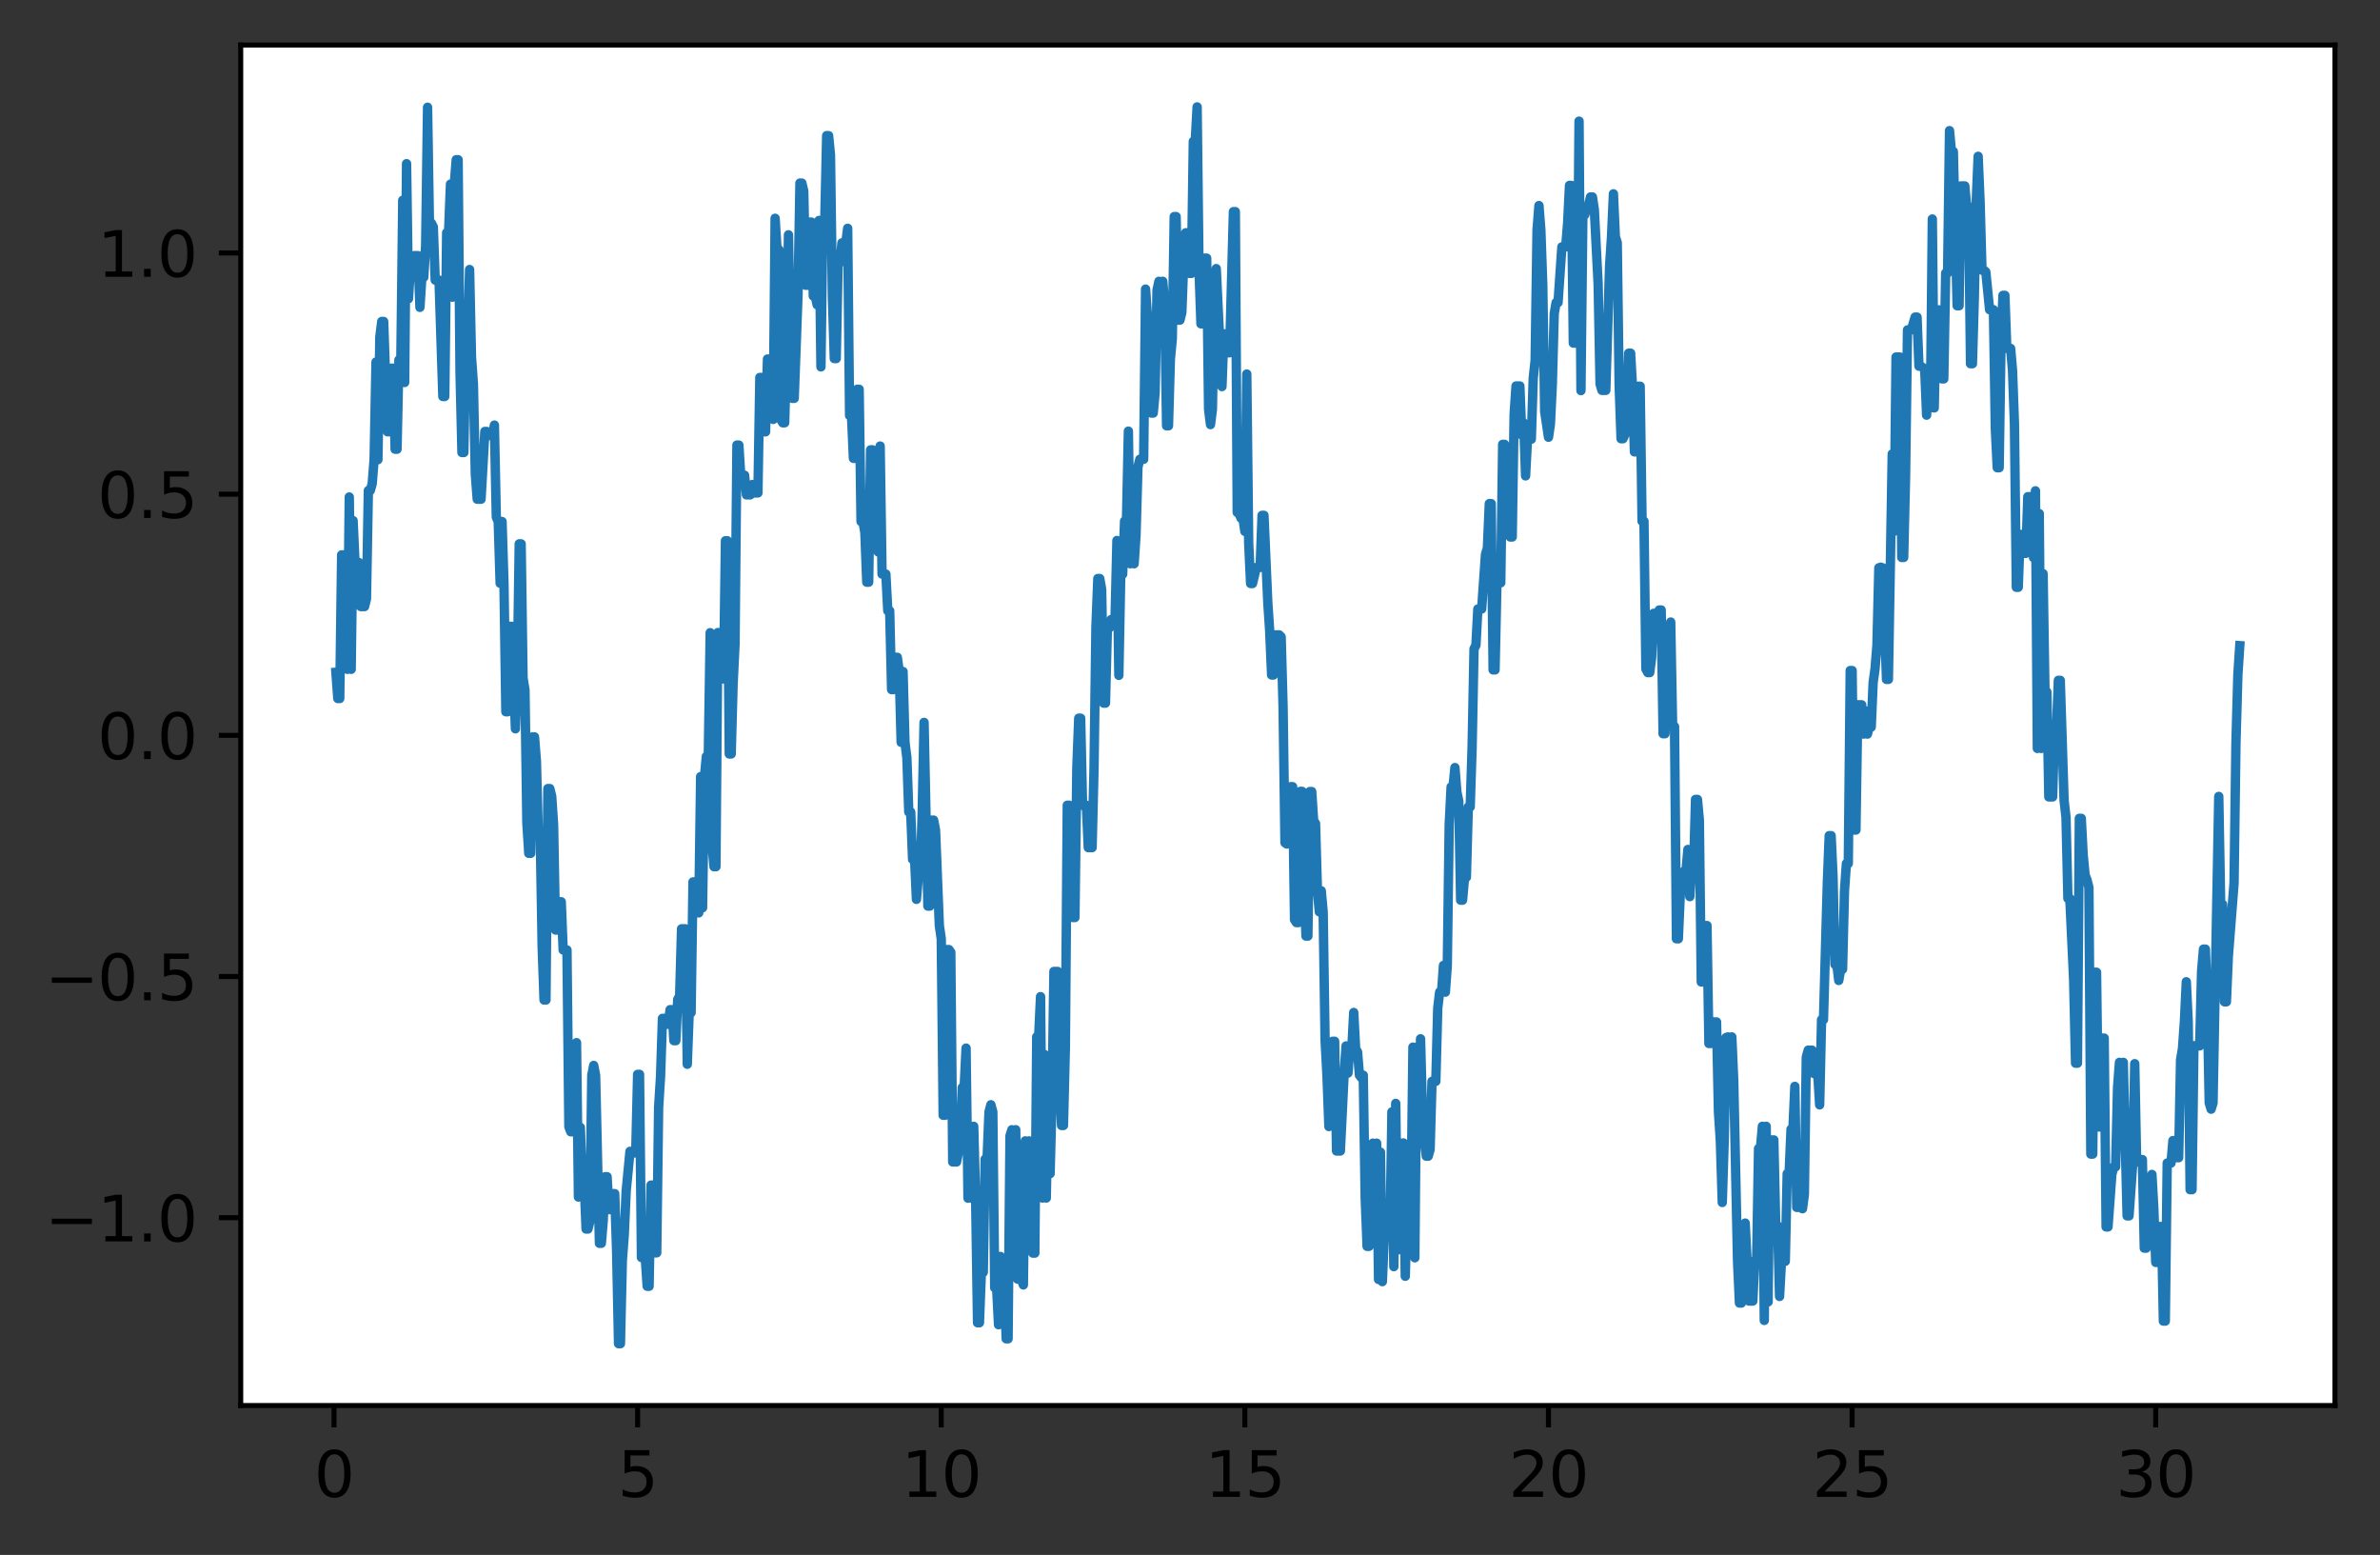 <?xml version="1.0" encoding="utf-8" standalone="no"?>
<!DOCTYPE svg PUBLIC "-//W3C//DTD SVG 1.1//EN"
  "http://www.w3.org/Graphics/SVG/1.1/DTD/svg11.dtd">
<svg xmlns:xlink="http://www.w3.org/1999/xlink" width="380.483pt" height="248.518pt" viewBox="0 0 380.483 248.518" xmlns="http://www.w3.org/2000/svg" version="1.1">
 <rect x="0" y="0" width="380.483" height="248.518" fill="#333333" stroke="none"/>
 <defs>
  <style type="text/css">*{stroke-linejoin: round; stroke-linecap: butt}</style>
 </defs>
 <g id="figure_1">
  <g id="patch_1">
   <path d="M -0 248.518 
L 380.483 248.518 
L 380.483 0 
L -0 0 
L -0 248.518 
z
" style="fill: none"/>
  </g>
  <g id="axes_1">
   <g id="patch_2">
    <path d="M 38.483 224.64 
L 373.283 224.64 
L 373.283 7.2 
L 38.483 7.2 
z
" style="fill: #ffffff"/>
   </g>
   <g id="matplotlib.axis_1">
    <g id="xtick_1">
     <g id="line2d_1">
      <defs>
       <path id="m2b6efafcb2" d="M 0 0 
L 0 3.5 
" style="stroke: #000000; stroke-width: 0.8"/>
      </defs>
      <g>
       <use xlink:href="#m2b6efafcb2" x="53.396" y="224.64" style="stroke: #000000; stroke-width: 0.8"/>
      </g>
     </g>
     <g id="text_1">
      <!-- 0 -->
      <g transform="translate(50.214 239.238)scale(0.1 -0.1)">
       <defs>
        <path id="DejaVuSans-30" d="M 2034 4250 
Q 1547 4250 1301 3770 
Q 1056 3291 1056 2328 
Q 1056 1369 1301 889 
Q 1547 409 2034 409 
Q 2525 409 2770 889 
Q 3016 1369 3016 2328 
Q 3016 3291 2770 3770 
Q 2525 4250 2034 4250 
z
M 2034 4750 
Q 2819 4750 3233 4129 
Q 3647 3509 3647 2328 
Q 3647 1150 3233 529 
Q 2819 -91 2034 -91 
Q 1250 -91 836 529 
Q 422 1150 422 2328 
Q 422 3509 836 4129 
Q 1250 4750 2034 4750 
z
" transform="scale(0.016)"/>
       </defs>
       <use xlink:href="#DejaVuSans-30"/>
      </g>
     </g>
    </g>
    <g id="xtick_2">
     <g id="line2d_2">
      <g>
       <use xlink:href="#m2b6efafcb2" x="101.934" y="224.64" style="stroke: #000000; stroke-width: 0.8"/>
      </g>
     </g>
     <g id="text_2">
      <!-- 5 -->
      <g transform="translate(98.753 239.238)scale(0.1 -0.1)">
       <defs>
        <path id="DejaVuSans-35" d="M 691 4666 
L 3169 4666 
L 3169 4134 
L 1269 4134 
L 1269 2991 
Q 1406 3038 1543 3061 
Q 1681 3084 1819 3084 
Q 2600 3084 3056 2656 
Q 3513 2228 3513 1497 
Q 3513 744 3044 326 
Q 2575 -91 1722 -91 
Q 1428 -91 1123 -41 
Q 819 9 494 109 
L 494 744 
Q 775 591 1075 516 
Q 1375 441 1709 441 
Q 2250 441 2565 725 
Q 2881 1009 2881 1497 
Q 2881 1984 2565 2268 
Q 2250 2553 1709 2553 
Q 1456 2553 1204 2497 
Q 953 2441 691 2322 
L 691 4666 
z
" transform="scale(0.016)"/>
       </defs>
       <use xlink:href="#DejaVuSans-35"/>
      </g>
     </g>
    </g>
    <g id="xtick_3">
     <g id="line2d_3">
      <g>
       <use xlink:href="#m2b6efafcb2" x="150.472" y="224.64" style="stroke: #000000; stroke-width: 0.8"/>
      </g>
     </g>
     <g id="text_3">
      <!-- 10 -->
      <g transform="translate(144.11 239.238)scale(0.1 -0.1)">
       <defs>
        <path id="DejaVuSans-31" d="M 794 531 
L 1825 531 
L 1825 4091 
L 703 3866 
L 703 4441 
L 1819 4666 
L 2450 4666 
L 2450 531 
L 3481 531 
L 3481 0 
L 794 0 
L 794 531 
z
" transform="scale(0.016)"/>
       </defs>
       <use xlink:href="#DejaVuSans-31"/>
       <use xlink:href="#DejaVuSans-30" x="63.623"/>
      </g>
     </g>
    </g>
    <g id="xtick_4">
     <g id="line2d_4">
      <g>
       <use xlink:href="#m2b6efafcb2" x="199.01" y="224.64" style="stroke: #000000; stroke-width: 0.8"/>
      </g>
     </g>
     <g id="text_4">
      <!-- 15 -->
      <g transform="translate(192.648 239.238)scale(0.1 -0.1)">
       <use xlink:href="#DejaVuSans-31"/>
       <use xlink:href="#DejaVuSans-35" x="63.623"/>
      </g>
     </g>
    </g>
    <g id="xtick_5">
     <g id="line2d_5">
      <g>
       <use xlink:href="#m2b6efafcb2" x="247.548" y="224.64" style="stroke: #000000; stroke-width: 0.8"/>
      </g>
     </g>
     <g id="text_5">
      <!-- 20 -->
      <g transform="translate(241.186 239.238)scale(0.1 -0.1)">
       <defs>
        <path id="DejaVuSans-32" d="M 1228 531 
L 3431 531 
L 3431 0 
L 469 0 
L 469 531 
Q 828 903 1448 1529 
Q 2069 2156 2228 2338 
Q 2531 2678 2651 2914 
Q 2772 3150 2772 3378 
Q 2772 3750 2511 3984 
Q 2250 4219 1831 4219 
Q 1534 4219 1204 4116 
Q 875 4013 500 3803 
L 500 4441 
Q 881 4594 1212 4672 
Q 1544 4750 1819 4750 
Q 2544 4750 2975 4387 
Q 3406 4025 3406 3419 
Q 3406 3131 3298 2873 
Q 3191 2616 2906 2266 
Q 2828 2175 2409 1742 
Q 1991 1309 1228 531 
z
" transform="scale(0.016)"/>
       </defs>
       <use xlink:href="#DejaVuSans-32"/>
       <use xlink:href="#DejaVuSans-30" x="63.623"/>
      </g>
     </g>
    </g>
    <g id="xtick_6">
     <g id="line2d_6">
      <g>
       <use xlink:href="#m2b6efafcb2" x="296.086" y="224.64" style="stroke: #000000; stroke-width: 0.8"/>
      </g>
     </g>
     <g id="text_6">
      <!-- 25 -->
      <g transform="translate(289.724 239.238)scale(0.1 -0.1)">
       <use xlink:href="#DejaVuSans-32"/>
       <use xlink:href="#DejaVuSans-35" x="63.623"/>
      </g>
     </g>
    </g>
    <g id="xtick_7">
     <g id="line2d_7">
      <g>
       <use xlink:href="#m2b6efafcb2" x="344.625" y="224.64" style="stroke: #000000; stroke-width: 0.8"/>
      </g>
     </g>
     <g id="text_7">
      <!-- 30 -->
      <g transform="translate(338.262 239.238)scale(0.1 -0.1)">
       <defs>
        <path id="DejaVuSans-33" d="M 2597 2516 
Q 3050 2419 3304 2112 
Q 3559 1806 3559 1356 
Q 3559 666 3084 287 
Q 2609 -91 1734 -91 
Q 1441 -91 1130 -33 
Q 819 25 488 141 
L 488 750 
Q 750 597 1062 519 
Q 1375 441 1716 441 
Q 2309 441 2620 675 
Q 2931 909 2931 1356 
Q 2931 1769 2642 2001 
Q 2353 2234 1838 2234 
L 1294 2234 
L 1294 2753 
L 1863 2753 
Q 2328 2753 2575 2939 
Q 2822 3125 2822 3475 
Q 2822 3834 2567 4026 
Q 2313 4219 1838 4219 
Q 1578 4219 1281 4162 
Q 984 4106 628 3988 
L 628 4550 
Q 988 4650 1302 4700 
Q 1616 4750 1894 4750 
Q 2613 4750 3031 4423 
Q 3450 4097 3450 3541 
Q 3450 3153 3228 2886 
Q 3006 2619 2597 2516 
z
" transform="scale(0.016)"/>
       </defs>
       <use xlink:href="#DejaVuSans-33"/>
       <use xlink:href="#DejaVuSans-30" x="63.623"/>
      </g>
     </g>
    </g>
   </g>
   <g id="matplotlib.axis_2">
    <g id="ytick_1">
     <g id="line2d_8">
      <defs>
       <path id="m6845c2ff70" d="M 0 0 
L -3.5 0 
" style="stroke: #000000; stroke-width: 0.8"/>
      </defs>
      <g>
       <use xlink:href="#m6845c2ff70" x="38.483" y="194.615" style="stroke: #000000; stroke-width: 0.8"/>
      </g>
     </g>
     <g id="text_8">
      <!-- −1.0 -->
      <g transform="translate(7.2 198.414)scale(0.1 -0.1)">
       <defs>
        <path id="DejaVuSans-2212" d="M 678 2272 
L 4684 2272 
L 4684 1741 
L 678 1741 
L 678 2272 
z
" transform="scale(0.016)"/>
        <path id="DejaVuSans-2e" d="M 684 794 
L 1344 794 
L 1344 0 
L 684 0 
L 684 794 
z
" transform="scale(0.016)"/>
       </defs>
       <use xlink:href="#DejaVuSans-2212"/>
       <use xlink:href="#DejaVuSans-31" x="83.789"/>
       <use xlink:href="#DejaVuSans-2e" x="147.412"/>
       <use xlink:href="#DejaVuSans-30" x="179.199"/>
      </g>
     </g>
    </g>
    <g id="ytick_2">
     <g id="line2d_9">
      <g>
       <use xlink:href="#m6845c2ff70" x="38.483" y="156.07" style="stroke: #000000; stroke-width: 0.8"/>
      </g>
     </g>
     <g id="text_9">
      <!-- −0.5 -->
      <g transform="translate(7.2 159.869)scale(0.1 -0.1)">
       <use xlink:href="#DejaVuSans-2212"/>
       <use xlink:href="#DejaVuSans-30" x="83.789"/>
       <use xlink:href="#DejaVuSans-2e" x="147.412"/>
       <use xlink:href="#DejaVuSans-35" x="179.199"/>
      </g>
     </g>
    </g>
    <g id="ytick_3">
     <g id="line2d_10">
      <g>
       <use xlink:href="#m6845c2ff70" x="38.483" y="117.526" style="stroke: #000000; stroke-width: 0.8"/>
      </g>
     </g>
     <g id="text_10">
      <!-- 0.0 -->
      <g transform="translate(15.58 121.325)scale(0.1 -0.1)">
       <use xlink:href="#DejaVuSans-30"/>
       <use xlink:href="#DejaVuSans-2e" x="63.623"/>
       <use xlink:href="#DejaVuSans-30" x="95.41"/>
      </g>
     </g>
    </g>
    <g id="ytick_4">
     <g id="line2d_11">
      <g>
       <use xlink:href="#m6845c2ff70" x="38.483" y="78.981" style="stroke: #000000; stroke-width: 0.8"/>
      </g>
     </g>
     <g id="text_11">
      <!-- 0.5 -->
      <g transform="translate(15.58 82.78)scale(0.1 -0.1)">
       <use xlink:href="#DejaVuSans-30"/>
       <use xlink:href="#DejaVuSans-2e" x="63.623"/>
       <use xlink:href="#DejaVuSans-35" x="95.41"/>
      </g>
     </g>
    </g>
    <g id="ytick_5">
     <g id="line2d_12">
      <g>
       <use xlink:href="#m6845c2ff70" x="38.483" y="40.436" style="stroke: #000000; stroke-width: 0.8"/>
      </g>
     </g>
     <g id="text_12">
      <!-- 1.0 -->
      <g transform="translate(15.58 44.236)scale(0.1 -0.1)">
       <use xlink:href="#DejaVuSans-31"/>
       <use xlink:href="#DejaVuSans-2e" x="63.623"/>
       <use xlink:href="#DejaVuSans-30" x="95.41"/>
      </g>
     </g>
    </g>
   </g>
   <g id="line2d_13">
    <path d="M 53.701 107.45 
L 54.006 111.638 
L 54.312 111.638 
L 54.617 88.684 
L 55.227 88.684 
L 55.533 106.976 
L 55.838 79.435 
L 56.143 106.976 
L 56.449 83.211 
L 56.754 89.899 
L 57.364 89.899 
L 57.67 96.944 
L 58.28 96.944 
L 58.585 95.731 
L 58.891 78.4 
L 59.196 78.4 
L 59.501 77.316 
L 59.807 73.47 
L 60.112 57.867 
L 60.417 73.47 
L 60.722 53.852 
L 61.028 51.38 
L 61.333 51.38 
L 61.944 69.005 
L 62.249 69.005 
L 62.554 58.847 
L 62.859 58.847 
L 63.165 71.797 
L 63.47 71.797 
L 63.775 57.523 
L 64.08 57.523 
L 64.386 32.007 
L 64.691 61.132 
L 64.996 26.162 
L 65.302 47.743 
L 65.607 42.668 
L 65.912 42.668 
L 66.217 40.858 
L 66.828 40.858 
L 67.133 49.122 
L 67.439 44.31 
L 67.744 44.31 
L 68.049 39.183 
L 68.354 17.142 
L 68.66 36.272 
L 68.965 35.667 
L 69.27 36.272 
L 69.576 44.767 
L 70.186 44.767 
L 70.797 63.369 
L 71.102 63.369 
L 71.407 37.188 
L 71.712 37.188 
L 72.018 29.425 
L 72.323 47.496 
L 72.628 29.425 
L 72.934 25.529 
L 73.239 25.529 
L 73.544 59.525 
L 73.849 72.322 
L 74.155 72.322 
L 74.46 54.679 
L 74.765 54.679 
L 75.071 43.079 
L 75.376 57.093 
L 75.681 61.359 
L 75.986 75.772 
L 76.292 79.788 
L 76.902 79.788 
L 77.513 68.961 
L 77.818 68.961 
L 78.123 69.612 
L 78.734 69.612 
L 79.039 67.94 
L 79.344 82.658 
L 79.65 83.357 
L 79.955 93.218 
L 80.26 83.357 
L 80.566 93.218 
L 80.871 113.756 
L 81.176 113.756 
L 81.481 100.103 
L 81.787 100.103 
L 82.397 116.483 
L 82.703 107.779 
L 83.008 86.924 
L 83.313 86.924 
L 83.618 108.399 
L 83.924 110.272 
L 84.229 131.512 
L 84.534 136.386 
L 84.84 136.386 
L 85.145 117.775 
L 85.45 117.775 
L 85.755 121.642 
L 86.061 133.413 
L 86.366 133.413 
L 86.671 151.302 
L 86.976 159.827 
L 87.282 159.827 
L 87.587 126.035 
L 87.892 126.035 
L 88.198 127.248 
L 88.503 131.836 
L 88.808 148.642 
L 89.113 148.642 
L 89.419 144.125 
L 89.724 144.125 
L 90.029 151.829 
L 90.64 151.829 
L 90.945 180.09 
L 91.25 180.889 
L 91.861 180.889 
L 92.166 166.647 
L 92.471 191.321 
L 92.777 180.19 
L 93.082 188.727 
L 93.387 188.727 
L 93.693 196.431 
L 93.998 196.431 
L 94.303 195.172 
L 94.608 171.864 
L 94.914 170.283 
L 95.219 171.864 
L 95.83 198.711 
L 96.135 198.711 
L 96.44 195.046 
L 96.745 188.069 
L 97.051 188.069 
L 97.356 193.324 
L 97.661 193.324 
L 97.967 190.777 
L 98.272 190.777 
L 98.577 200.038 
L 98.882 214.756 
L 99.188 214.756 
L 99.493 201.417 
L 99.798 197.352 
L 100.103 190.39 
L 100.714 184.019 
L 101.019 184.019 
L 101.325 184.27 
L 101.63 184.27 
L 101.935 171.712 
L 102.24 171.712 
L 102.546 200.985 
L 103.156 200.985 
L 103.462 205.58 
L 103.767 205.58 
L 104.072 189.418 
L 104.377 189.418 
L 104.683 200.234 
L 104.988 200.234 
L 105.293 176.971 
L 105.599 172.077 
L 105.904 162.764 
L 106.209 162.764 
L 106.514 163.695 
L 106.82 163.695 
L 107.125 161.372 
L 107.43 161.372 
L 107.735 166.324 
L 108.041 166.324 
L 108.346 159.733 
L 108.651 159.189 
L 108.957 148.45 
L 109.567 148.45 
L 109.872 170.097 
L 110.178 161.856 
L 110.483 161.856 
L 110.788 140.952 
L 111.399 140.952 
L 111.704 145.903 
L 112.009 124.121 
L 112.315 145.089 
L 112.62 124.121 
L 112.925 120.902 
L 113.23 120.902 
L 113.536 101.12 
L 113.841 135.038 
L 114.146 138.517 
L 114.452 138.517 
L 114.757 101.106 
L 115.062 101.106 
L 115.367 108.503 
L 115.673 108.503 
L 115.978 86.427 
L 116.283 86.427 
L 116.589 120.503 
L 116.894 120.503 
L 117.199 109.286 
L 117.504 103.02 
L 117.81 71.134 
L 118.115 71.134 
L 118.42 75.952 
L 119.031 75.952 
L 119.336 79.092 
L 119.947 79.092 
L 120.252 77.448 
L 120.557 78.782 
L 121.168 78.782 
L 121.473 60.326 
L 121.778 60.326 
L 122.084 69.015 
L 122.389 69.015 
L 122.694 57.383 
L 123.305 57.383 
L 123.61 67.028 
L 123.915 34.889 
L 124.221 39.897 
L 124.526 39.897 
L 124.831 67.065 
L 125.136 67.572 
L 125.442 67.572 
L 125.747 56.336 
L 126.052 37.53 
L 126.358 56.336 
L 126.663 63.666 
L 126.968 63.666 
L 127.579 46.979 
L 127.884 29.26 
L 128.189 29.26 
L 128.494 30.544 
L 128.8 45.591 
L 129.105 45.591 
L 129.41 35.498 
L 129.716 35.498 
L 130.021 47.319 
L 130.326 47.319 
L 130.631 48.71 
L 130.937 35.231 
L 131.242 58.636 
L 131.547 35.268 
L 131.853 35.268 
L 132.158 21.677 
L 132.463 21.677 
L 132.768 24.79 
L 133.074 47.517 
L 133.379 57.31 
L 133.684 57.31 
L 133.989 41.98 
L 134.295 41.98 
L 134.6 38.82 
L 135.211 38.82 
L 135.516 36.489 
L 135.821 66.417 
L 136.126 66.417 
L 136.432 73.252 
L 136.737 73.252 
L 137.042 62.217 
L 137.348 62.217 
L 137.653 83.35 
L 137.958 83.35 
L 138.263 85.096 
L 138.569 93.049 
L 138.874 93.049 
L 139.179 71.895 
L 139.485 71.895 
L 139.79 86.585 
L 140.095 86.585 
L 140.4 88.209 
L 140.706 71.291 
L 141.011 91.752 
L 141.621 91.752 
L 141.927 97.616 
L 142.232 97.616 
L 142.537 110.216 
L 142.843 110.216 
L 143.148 105.057 
L 143.453 105.057 
L 143.758 107.332 
L 144.064 118.642 
L 144.369 107.332 
L 144.674 118.642 
L 144.98 121.132 
L 145.285 129.78 
L 145.59 129.78 
L 145.895 137.353 
L 146.201 137.039 
L 146.506 143.742 
L 146.811 140.119 
L 147.117 140.119 
L 147.422 130.103 
L 147.727 115.46 
L 148.338 144.817 
L 148.643 144.817 
L 148.948 131.08 
L 149.253 131.08 
L 149.559 132.64 
L 150.169 147.925 
L 150.475 150.044 
L 150.78 178.248 
L 151.085 178.248 
L 151.39 151.764 
L 151.696 151.764 
L 152.001 152.204 
L 152.306 185.711 
L 152.917 185.711 
L 153.222 184.119 
L 153.527 181.499 
L 153.833 173.818 
L 154.138 173.818 
L 154.443 167.517 
L 154.749 191.502 
L 155.054 180.016 
L 155.359 191.517 
L 155.664 180.016 
L 155.97 191.517 
L 156.275 211.41 
L 156.58 211.41 
L 156.885 203.356 
L 157.191 203.356 
L 157.496 185.256 
L 157.801 185.256 
L 158.107 177.712 
L 158.412 176.568 
L 158.717 177.712 
L 159.022 205.818 
L 159.328 205.818 
L 159.633 211.731 
L 159.938 200.818 
L 160.244 204.263 
L 160.549 204.263 
L 160.854 213.976 
L 161.159 213.976 
L 161.465 181.528 
L 161.77 180.562 
L 162.075 181.528 
L 162.38 180.562 
L 162.686 204.443 
L 163.296 204.443 
L 163.602 205.363 
L 163.907 182.343 
L 164.212 189.991 
L 164.517 182.343 
L 165.128 200.28 
L 165.433 200.28 
L 165.739 165.708 
L 166.044 165.708 
L 166.349 159.291 
L 166.654 191.476 
L 166.96 168.525 
L 167.265 191.476 
L 167.57 175.933 
L 167.876 187.581 
L 168.181 175.933 
L 168.486 155.264 
L 169.097 155.264 
L 169.402 172.227 
L 169.707 179.881 
L 170.012 179.881 
L 170.318 167.399 
L 170.623 128.699 
L 170.928 128.699 
L 171.234 132.101 
L 171.539 146.647 
L 171.844 146.647 
L 172.149 122.748 
L 172.455 114.787 
L 172.76 114.787 
L 173.065 128.721 
L 173.676 128.721 
L 173.981 135.474 
L 174.592 135.474 
L 174.897 122.851 
L 175.202 100.246 
L 175.508 92.466 
L 175.813 92.466 
L 176.118 94.205 
L 176.423 112.376 
L 176.729 112.376 
L 177.034 100.363 
L 177.339 100.363 
L 177.644 99.014 
L 178.255 99.014 
L 178.56 86.384 
L 178.866 107.94 
L 179.171 91.77 
L 179.476 91.77 
L 179.781 83.285 
L 180.087 83.285 
L 180.392 68.909 
L 180.697 90.103 
L 181.003 85.474 
L 181.308 90.103 
L 181.613 85.474 
L 181.918 74.624 
L 182.224 73.402 
L 182.834 73.402 
L 183.139 46.206 
L 183.445 50.677 
L 183.75 50.677 
L 184.055 66.018 
L 184.361 66.018 
L 184.666 62.713 
L 184.971 46.35 
L 185.276 44.96 
L 185.582 46.35 
L 185.887 44.96 
L 186.192 48.538 
L 186.498 68.055 
L 186.803 68.055 
L 187.108 57.367 
L 187.413 54.129 
L 187.719 34.615 
L 188.024 34.615 
L 188.329 51.165 
L 188.635 51.165 
L 188.94 49.917 
L 189.245 41.634 
L 189.55 37.21 
L 189.856 37.21 
L 190.161 43.695 
L 190.466 43.695 
L 190.771 22.594 
L 191.077 22.594 
L 191.382 17.084 
L 191.687 43.207 
L 191.993 51.757 
L 192.298 51.757 
L 192.603 41.257 
L 192.908 41.257 
L 193.214 65.401 
L 193.519 67.863 
L 193.824 65.401 
L 194.13 48.586 
L 194.435 42.933 
L 195.351 61.785 
L 195.656 53.344 
L 195.961 56.381 
L 196.572 56.381 
L 197.182 33.827 
L 197.488 33.827 
L 197.793 81.899 
L 198.098 82.094 
L 198.403 82.821 
L 198.709 82.821 
L 199.014 84.931 
L 199.319 59.784 
L 199.625 86.836 
L 199.93 93.262 
L 200.235 93.262 
L 200.846 90.696 
L 201.456 90.696 
L 201.762 82.369 
L 202.067 82.369 
L 202.677 96.274 
L 202.983 100.843 
L 203.288 107.881 
L 203.593 107.881 
L 203.898 101.476 
L 204.509 101.476 
L 204.814 101.793 
L 205.12 112.913 
L 205.425 134.693 
L 205.73 134.899 
L 206.035 134.693 
L 206.341 125.735 
L 206.646 125.735 
L 206.951 146.987 
L 207.257 147.456 
L 207.562 147.456 
L 207.867 126.487 
L 208.172 126.487 
L 208.478 140.982 
L 208.783 149.611 
L 209.088 149.611 
L 209.394 126.513 
L 209.699 126.513 
L 210.004 131.156 
L 210.309 131.617 
L 210.615 142.372 
L 210.92 145.739 
L 211.225 142.372 
L 211.53 145.739 
L 211.836 166.237 
L 212.141 171.949 
L 212.446 180.051 
L 213.057 166.423 
L 213.362 166.423 
L 213.667 183.959 
L 214.278 183.959 
L 214.889 171.51 
L 215.194 167.167 
L 215.499 171.51 
L 215.804 167.167 
L 216.11 167.593 
L 216.415 161.822 
L 216.72 167.593 
L 217.026 168.142 
L 217.331 171.845 
L 217.636 172.241 
L 217.941 171.845 
L 218.247 191.409 
L 218.552 199.2 
L 218.857 199.2 
L 219.162 194.007 
L 219.468 182.71 
L 219.773 194.007 
L 220.078 182.71 
L 220.384 204.491 
L 220.689 184.146 
L 220.994 204.837 
L 221.299 197.68 
L 221.605 197.68 
L 221.91 197.188 
L 222.215 197.188 
L 222.521 177.714 
L 222.826 202.444 
L 223.131 176.353 
L 223.436 199.772 
L 223.742 182.673 
L 224.047 199.772 
L 224.352 182.673 
L 224.657 203.978 
L 224.963 192.487 
L 225.573 192.487 
L 225.879 167.368 
L 226.184 201.027 
L 226.489 167.368 
L 226.794 177.788 
L 227.1 166.031 
L 227.405 177.788 
L 227.71 182.376 
L 228.016 184.788 
L 228.321 184.788 
L 228.626 183.719 
L 228.931 172.83 
L 229.542 172.83 
L 229.847 161.137 
L 230.153 158.557 
L 230.458 158.557 
L 230.763 154.302 
L 231.068 158.575 
L 231.374 154.302 
L 231.679 131.78 
L 231.984 125.769 
L 232.289 125.769 
L 232.595 122.679 
L 232.9 126.545 
L 233.205 128.037 
L 233.511 143.873 
L 233.816 143.873 
L 234.121 140.392 
L 234.426 140.215 
L 234.732 128.969 
L 235.037 128.969 
L 235.342 119.442 
L 235.648 103.702 
L 235.953 103.126 
L 236.258 97.339 
L 236.869 97.339 
L 237.479 88.63 
L 237.785 87.554 
L 238.09 80.491 
L 238.395 80.491 
L 238.7 107.067 
L 239.006 107.067 
L 239.311 93.144 
L 239.921 93.144 
L 240.227 71.019 
L 240.532 71.019 
L 240.837 73.025 
L 241.143 82.36 
L 241.448 85.825 
L 241.753 85.825 
L 242.058 66.216 
L 242.364 61.692 
L 242.974 61.692 
L 243.28 69.516 
L 243.585 67.607 
L 243.89 76.057 
L 244.195 70.198 
L 244.806 70.198 
L 245.111 60.45 
L 245.417 57.609 
L 245.722 36.775 
L 246.027 32.856 
L 246.332 36.775 
L 246.638 45.58 
L 246.943 65.761 
L 247.553 69.882 
L 247.859 67.775 
L 248.164 61.424 
L 248.469 50.112 
L 248.775 48.354 
L 249.08 48.354 
L 249.69 39.46 
L 250.301 39.46 
L 250.606 35.749 
L 250.912 29.633 
L 251.217 29.633 
L 251.522 54.834 
L 252.133 54.834 
L 252.438 19.365 
L 252.743 62.429 
L 253.048 34.329 
L 253.354 34.329 
L 253.659 33.158 
L 253.964 32.767 
L 254.27 31.479 
L 254.575 31.479 
L 254.88 33.508 
L 255.491 45.433 
L 255.796 61.385 
L 256.101 62.388 
L 256.712 62.388 
L 257.322 42.454 
L 257.628 37.837 
L 257.933 30.978 
L 258.238 37.837 
L 258.544 38.789 
L 258.849 61.561 
L 259.154 70.12 
L 259.459 70.12 
L 259.765 69.432 
L 260.07 65.624 
L 260.375 56.448 
L 260.68 56.448 
L 260.986 61.903 
L 261.291 72.22 
L 261.596 72.22 
L 261.902 61.729 
L 262.207 61.729 
L 262.512 83.301 
L 262.817 83.301 
L 263.123 106.925 
L 263.428 107.499 
L 263.733 107.499 
L 264.039 105.126 
L 264.344 98.032 
L 264.954 98.032 
L 265.26 97.49 
L 265.565 97.49 
L 265.87 117.268 
L 266.176 117.268 
L 266.481 110.053 
L 266.786 110.053 
L 267.091 99.42 
L 267.397 116.122 
L 267.702 116.122 
L 268.007 150.045 
L 268.312 150.045 
L 268.618 143.021 
L 268.923 139.996 
L 269.228 139.236 
L 269.534 139.236 
L 269.839 135.771 
L 270.144 143.305 
L 270.449 138.564 
L 270.755 138.564 
L 271.06 127.767 
L 271.365 127.767 
L 271.671 131.103 
L 271.976 156.944 
L 272.281 156.944 
L 272.586 147.927 
L 272.892 147.927 
L 273.197 166.778 
L 273.502 166.778 
L 273.807 163.335 
L 274.418 163.335 
L 274.723 177.675 
L 275.029 182.39 
L 275.334 192.188 
L 275.639 182.39 
L 275.944 165.822 
L 276.25 165.728 
L 276.555 165.822 
L 276.86 165.728 
L 277.166 172.724 
L 277.776 201.597 
L 278.081 208.26 
L 278.387 208.26 
L 278.997 195.484 
L 279.608 207.944 
L 280.218 207.944 
L 280.524 201.469 
L 280.829 201.469 
L 281.134 183.568 
L 281.439 183.568 
L 281.745 180.013 
L 282.05 211.039 
L 282.355 180.013 
L 282.661 208.077 
L 282.966 182.192 
L 283.576 182.192 
L 283.882 195.913 
L 284.187 195.913 
L 284.492 207.208 
L 284.798 201.595 
L 285.408 201.595 
L 285.713 187.58 
L 286.019 187.58 
L 286.324 180.489 
L 286.629 180.489 
L 286.935 173.634 
L 287.24 192.973 
L 287.85 192.973 
L 288.156 193.185 
L 288.461 190.876 
L 288.766 168.966 
L 289.071 167.847 
L 289.682 167.847 
L 289.987 171.584 
L 290.598 171.584 
L 290.903 176.589 
L 291.208 162.978 
L 291.514 162.978 
L 292.124 141.254 
L 292.43 133.56 
L 292.735 133.56 
L 293.04 140.072 
L 293.345 154.144 
L 293.651 154.144 
L 293.956 156.705 
L 294.261 154.916 
L 294.567 154.916 
L 294.872 142.403 
L 295.177 138.013 
L 295.482 138.013 
L 295.788 107.17 
L 296.093 107.17 
L 296.398 132.659 
L 296.703 132.659 
L 297.009 112.647 
L 297.619 112.647 
L 297.925 117.327 
L 298.23 113.624 
L 298.535 117.327 
L 298.84 116.201 
L 299.146 116.201 
L 299.451 109.103 
L 299.756 106.915 
L 300.062 103.14 
L 300.367 90.753 
L 300.672 90.649 
L 300.977 90.753 
L 301.588 108.586 
L 301.893 108.586 
L 302.504 72.553 
L 302.809 84.919 
L 303.114 57.065 
L 303.725 57.065 
L 304.03 89.097 
L 304.335 89.097 
L 304.641 75.962 
L 304.946 52.729 
L 305.557 52.729 
L 306.167 50.681 
L 306.472 50.681 
L 306.778 58.527 
L 307.083 58.527 
L 307.694 58.958 
L 307.999 66.351 
L 308.304 58.958 
L 308.609 65.196 
L 308.915 35.005 
L 309.22 65.196 
L 309.525 49.538 
L 310.136 49.538 
L 310.441 60.554 
L 310.746 60.554 
L 311.052 43.646 
L 311.357 43.646 
L 311.662 20.878 
L 311.967 24.215 
L 312.273 24.215 
L 312.883 48.866 
L 313.189 48.866 
L 313.494 29.714 
L 314.104 29.714 
L 314.41 33.011 
L 314.715 33.011 
L 315.02 58.133 
L 315.326 58.133 
L 315.631 47.489 
L 315.936 32.171 
L 316.241 24.983 
L 316.547 32.171 
L 316.852 43.188 
L 317.157 43.188 
L 317.462 43.446 
L 318.073 49.498 
L 318.684 49.498 
L 318.989 68.548 
L 319.294 74.755 
L 319.599 74.755 
L 319.905 54.138 
L 320.21 47.205 
L 320.515 47.205 
L 320.821 55.684 
L 321.431 55.684 
L 321.736 59.209 
L 322.042 67.721 
L 322.347 93.865 
L 322.652 93.865 
L 322.957 85.422 
L 323.263 85.422 
L 323.568 88.435 
L 323.873 88.435 
L 324.179 79.385 
L 324.789 79.385 
L 325.094 89.12 
L 325.4 78.445 
L 325.705 119.621 
L 326.01 82.089 
L 326.316 119.621 
L 326.621 91.686 
L 326.926 110.594 
L 327.231 110.594 
L 327.537 127.368 
L 328.147 127.368 
L 328.453 116.785 
L 328.758 116.785 
L 329.063 108.734 
L 329.368 108.734 
L 329.979 127.924 
L 330.284 130.614 
L 330.589 143.595 
L 330.895 143.595 
L 331.505 156.532 
L 331.811 169.929 
L 332.116 169.929 
L 332.421 130.791 
L 332.726 130.791 
L 333.032 136.659 
L 333.337 139.852 
L 333.642 140.636 
L 333.948 141.853 
L 334.253 184.456 
L 334.558 184.456 
L 334.863 155.392 
L 335.169 155.392 
L 335.474 180.112 
L 335.779 180.112 
L 336.085 165.918 
L 336.39 165.918 
L 336.695 196.092 
L 337 196.092 
L 337.611 187.731 
L 337.916 186.492 
L 338.221 186.492 
L 338.527 173.824 
L 338.832 169.793 
L 339.137 173.824 
L 339.443 169.793 
L 340.053 194.329 
L 340.358 194.329 
L 340.969 185.735 
L 341.274 170.005 
L 341.58 185.735 
L 341.885 185.329 
L 342.495 185.329 
L 342.801 199.489 
L 343.106 199.489 
L 343.411 188.618 
L 343.716 188.618 
L 344.022 187.706 
L 344.327 193.201 
L 344.632 201.766 
L 344.938 201.766 
L 345.243 196.03 
L 345.548 196.03 
L 345.853 211.145 
L 346.159 211.145 
L 346.464 185.886 
L 347.075 185.886 
L 347.38 182.297 
L 347.685 182.297 
L 347.99 185.032 
L 348.296 185.032 
L 348.601 169.39 
L 348.906 167.587 
L 349.212 163.301 
L 349.517 156.912 
L 349.822 163.301 
L 350.127 190.145 
L 350.433 190.145 
L 350.738 167.13 
L 351.654 167.158 
L 351.959 155.214 
L 352.264 151.696 
L 352.57 151.696 
L 352.875 160.497 
L 353.18 176.26 
L 353.485 177.276 
L 353.791 176.26 
L 354.707 127.29 
L 355.012 144.537 
L 355.317 144.537 
L 355.622 160.117 
L 355.928 160.117 
L 356.233 152.904 
L 357.149 141.169 
L 357.454 118.733 
L 357.759 107.872 
L 358.065 103.195 
L 358.065 103.195 
" clip-path="url(#pc3baf07883)" style="fill: none; stroke: #1f77b4; stroke-width: 1.5; stroke-linecap: square"/>
   </g>
   <g id="patch_3">
    <path d="M 38.483 224.64 
L 38.483 7.2 
" style="fill: none; stroke: #000000; stroke-width: 0.8; stroke-linejoin: miter; stroke-linecap: square"/>
   </g>
   <g id="patch_4">
    <path d="M 373.283 224.64 
L 373.283 7.2 
" style="fill: none; stroke: #000000; stroke-width: 0.8; stroke-linejoin: miter; stroke-linecap: square"/>
   </g>
   <g id="patch_5">
    <path d="M 38.483 224.64 
L 373.283 224.64 
" style="fill: none; stroke: #000000; stroke-width: 0.8; stroke-linejoin: miter; stroke-linecap: square"/>
   </g>
   <g id="patch_6">
    <path d="M 38.483 7.2 
L 373.283 7.2 
" style="fill: none; stroke: #000000; stroke-width: 0.8; stroke-linejoin: miter; stroke-linecap: square"/>
   </g>
  </g>
 </g>
 <defs>
  <clipPath id="pc3baf07883">
   <rect x="38.483" y="7.2" width="334.8" height="217.44"/>
  </clipPath>
 </defs>
</svg>
